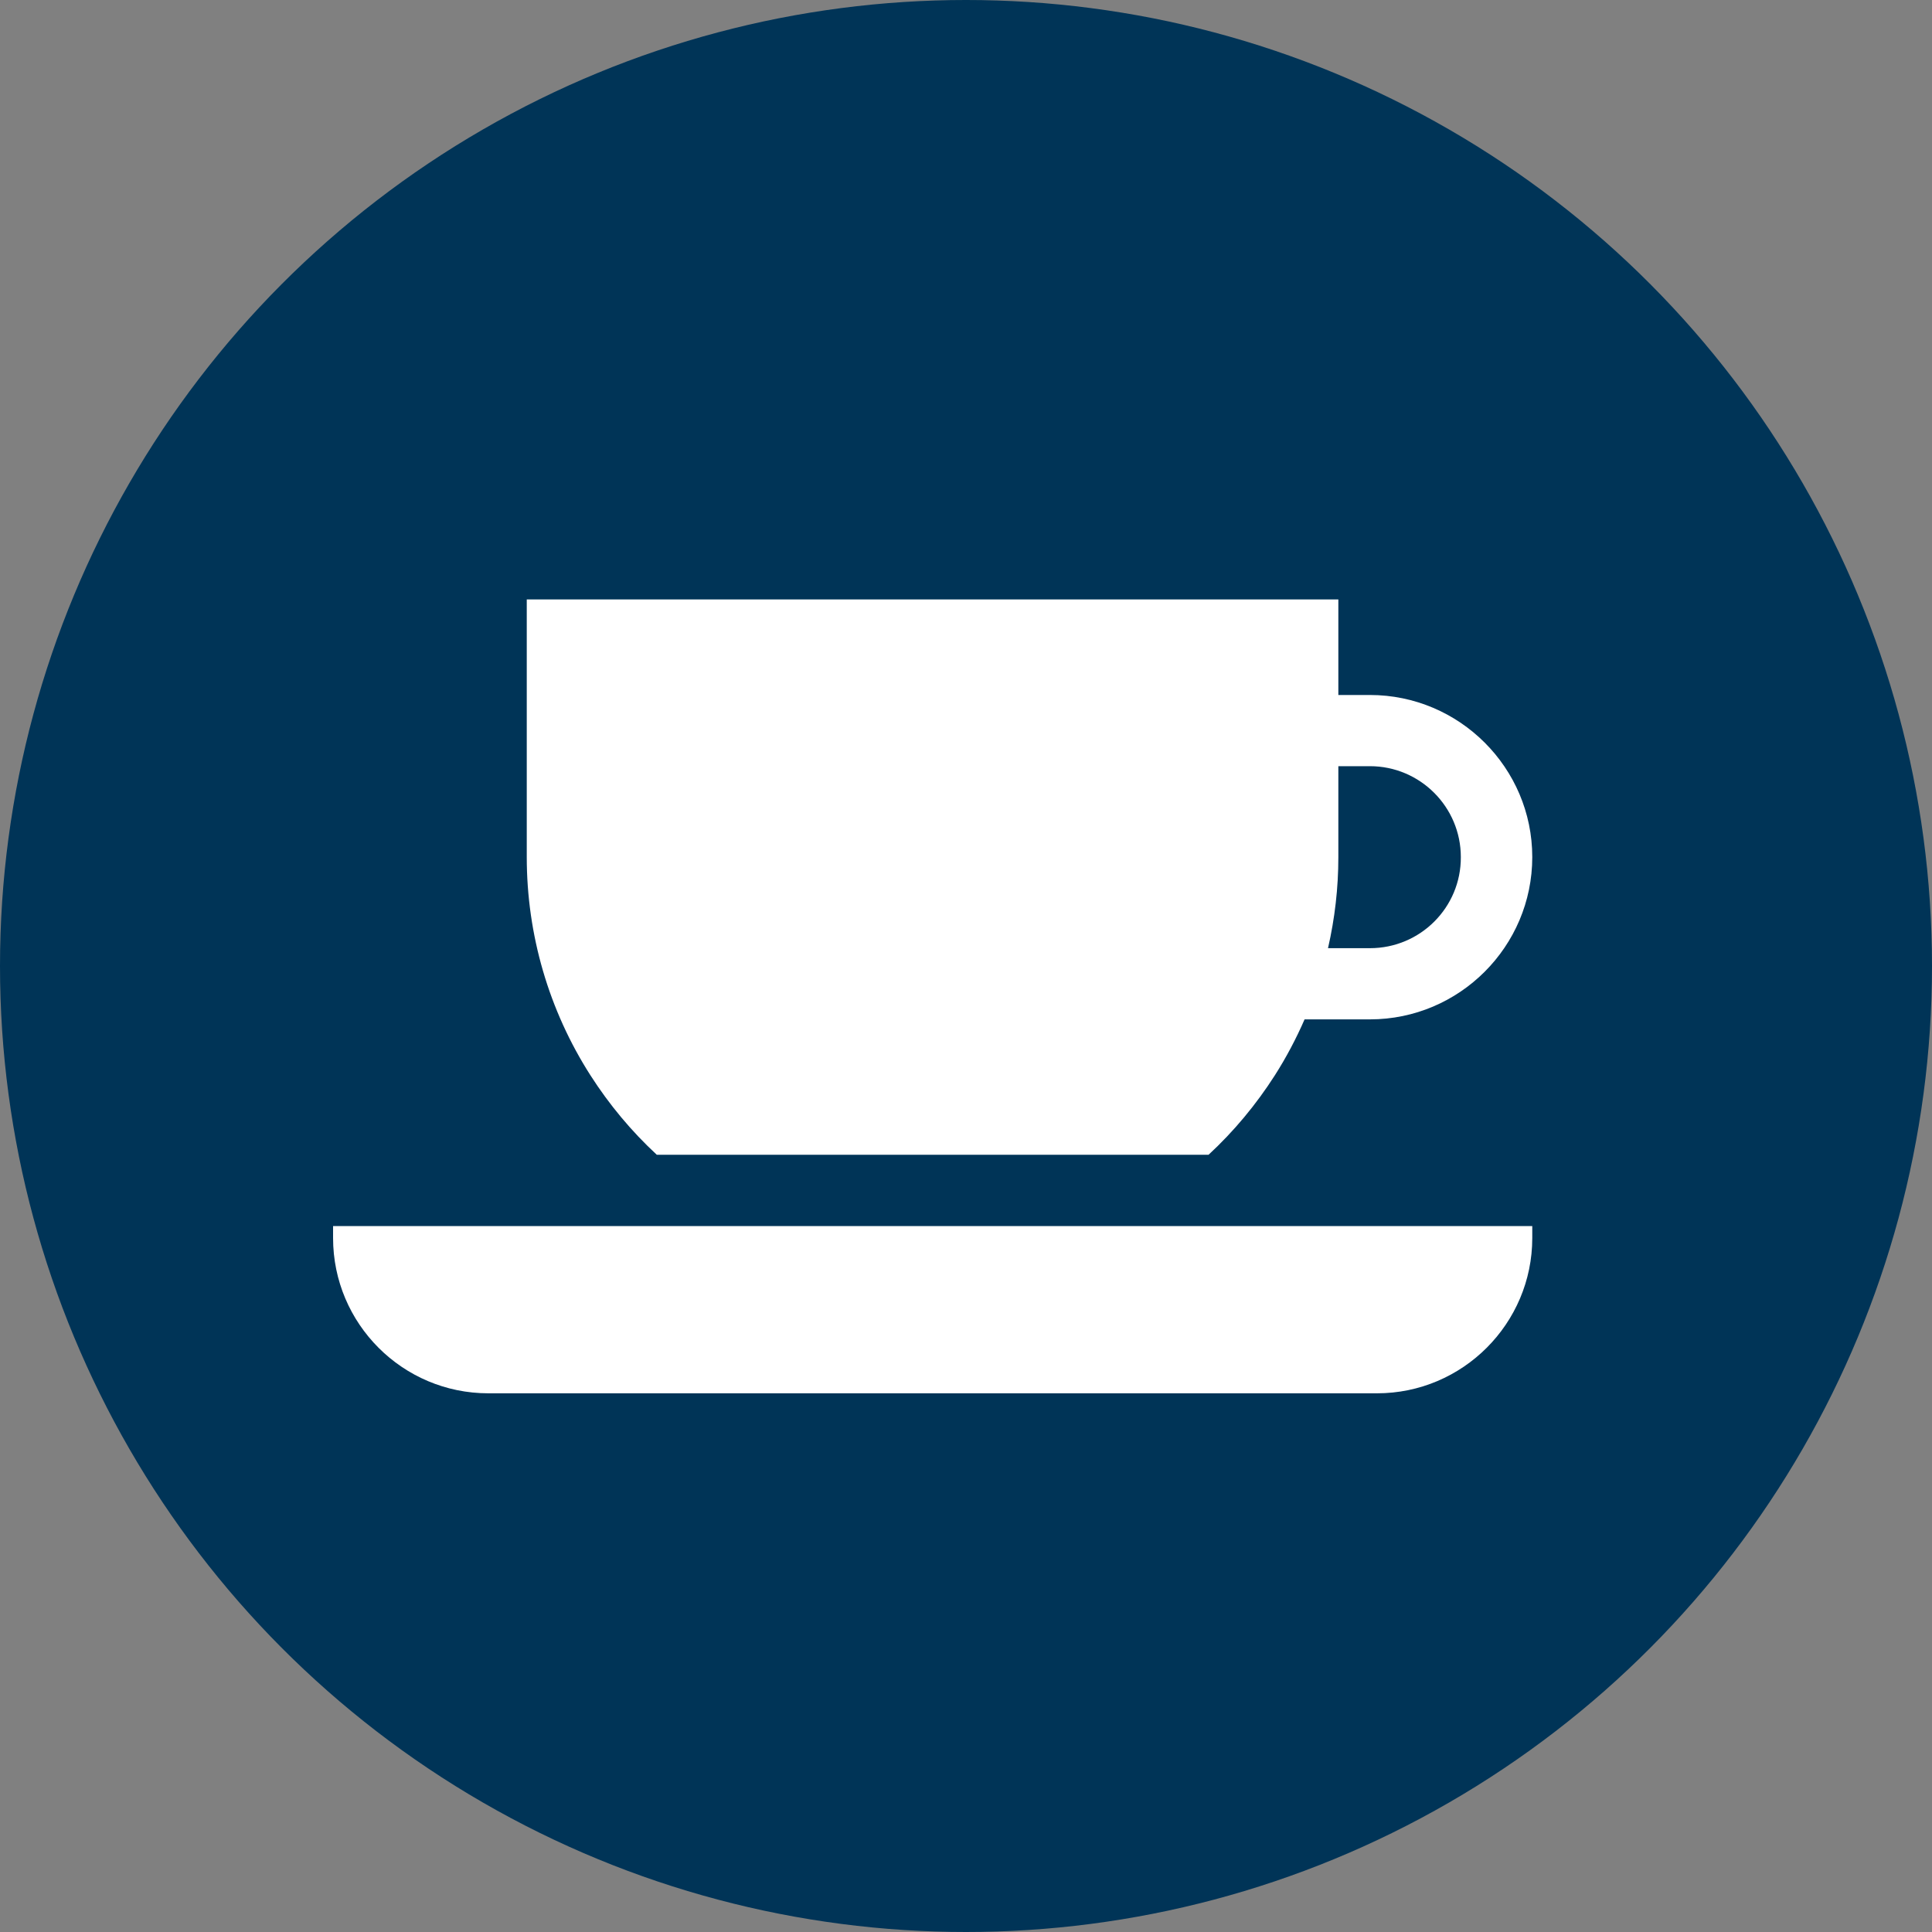 <svg width="40" height="40" viewBox="0 0 40 40" fill="none" xmlns="http://www.w3.org/2000/svg">
<rect x="0" y="0" width="40" height="40" fill="#808080" stroke="none"/>
<circle cx="20" cy="20" r="20" fill="#003457"/>
<path d="M28.363 14.389H27.709V12.411H10.906V17.745C10.906 19.35 11.362 20.916 12.225 22.264C12.613 22.87 13.074 23.423 13.598 23.908H16.139H22.481H25.022C25.546 23.423 26.006 22.87 26.394 22.264C26.632 21.891 26.836 21.503 27.01 21.105H28.363C30.215 21.105 31.724 19.597 31.724 17.745C31.724 15.897 30.215 14.389 28.363 14.389ZM28.363 19.631H27.495C27.636 19.015 27.709 18.385 27.709 17.75V15.863H28.363C29.401 15.863 30.245 16.707 30.245 17.745C30.25 18.787 29.406 19.631 28.363 19.631Z" fill="white"/>
<path d="M22.826 25.384H15.795H6.896V25.632C6.896 27.406 8.337 28.847 10.111 28.847H28.509C30.284 28.847 31.724 27.401 31.724 25.632V25.384H22.826Z" fill="white"/>
</svg>
